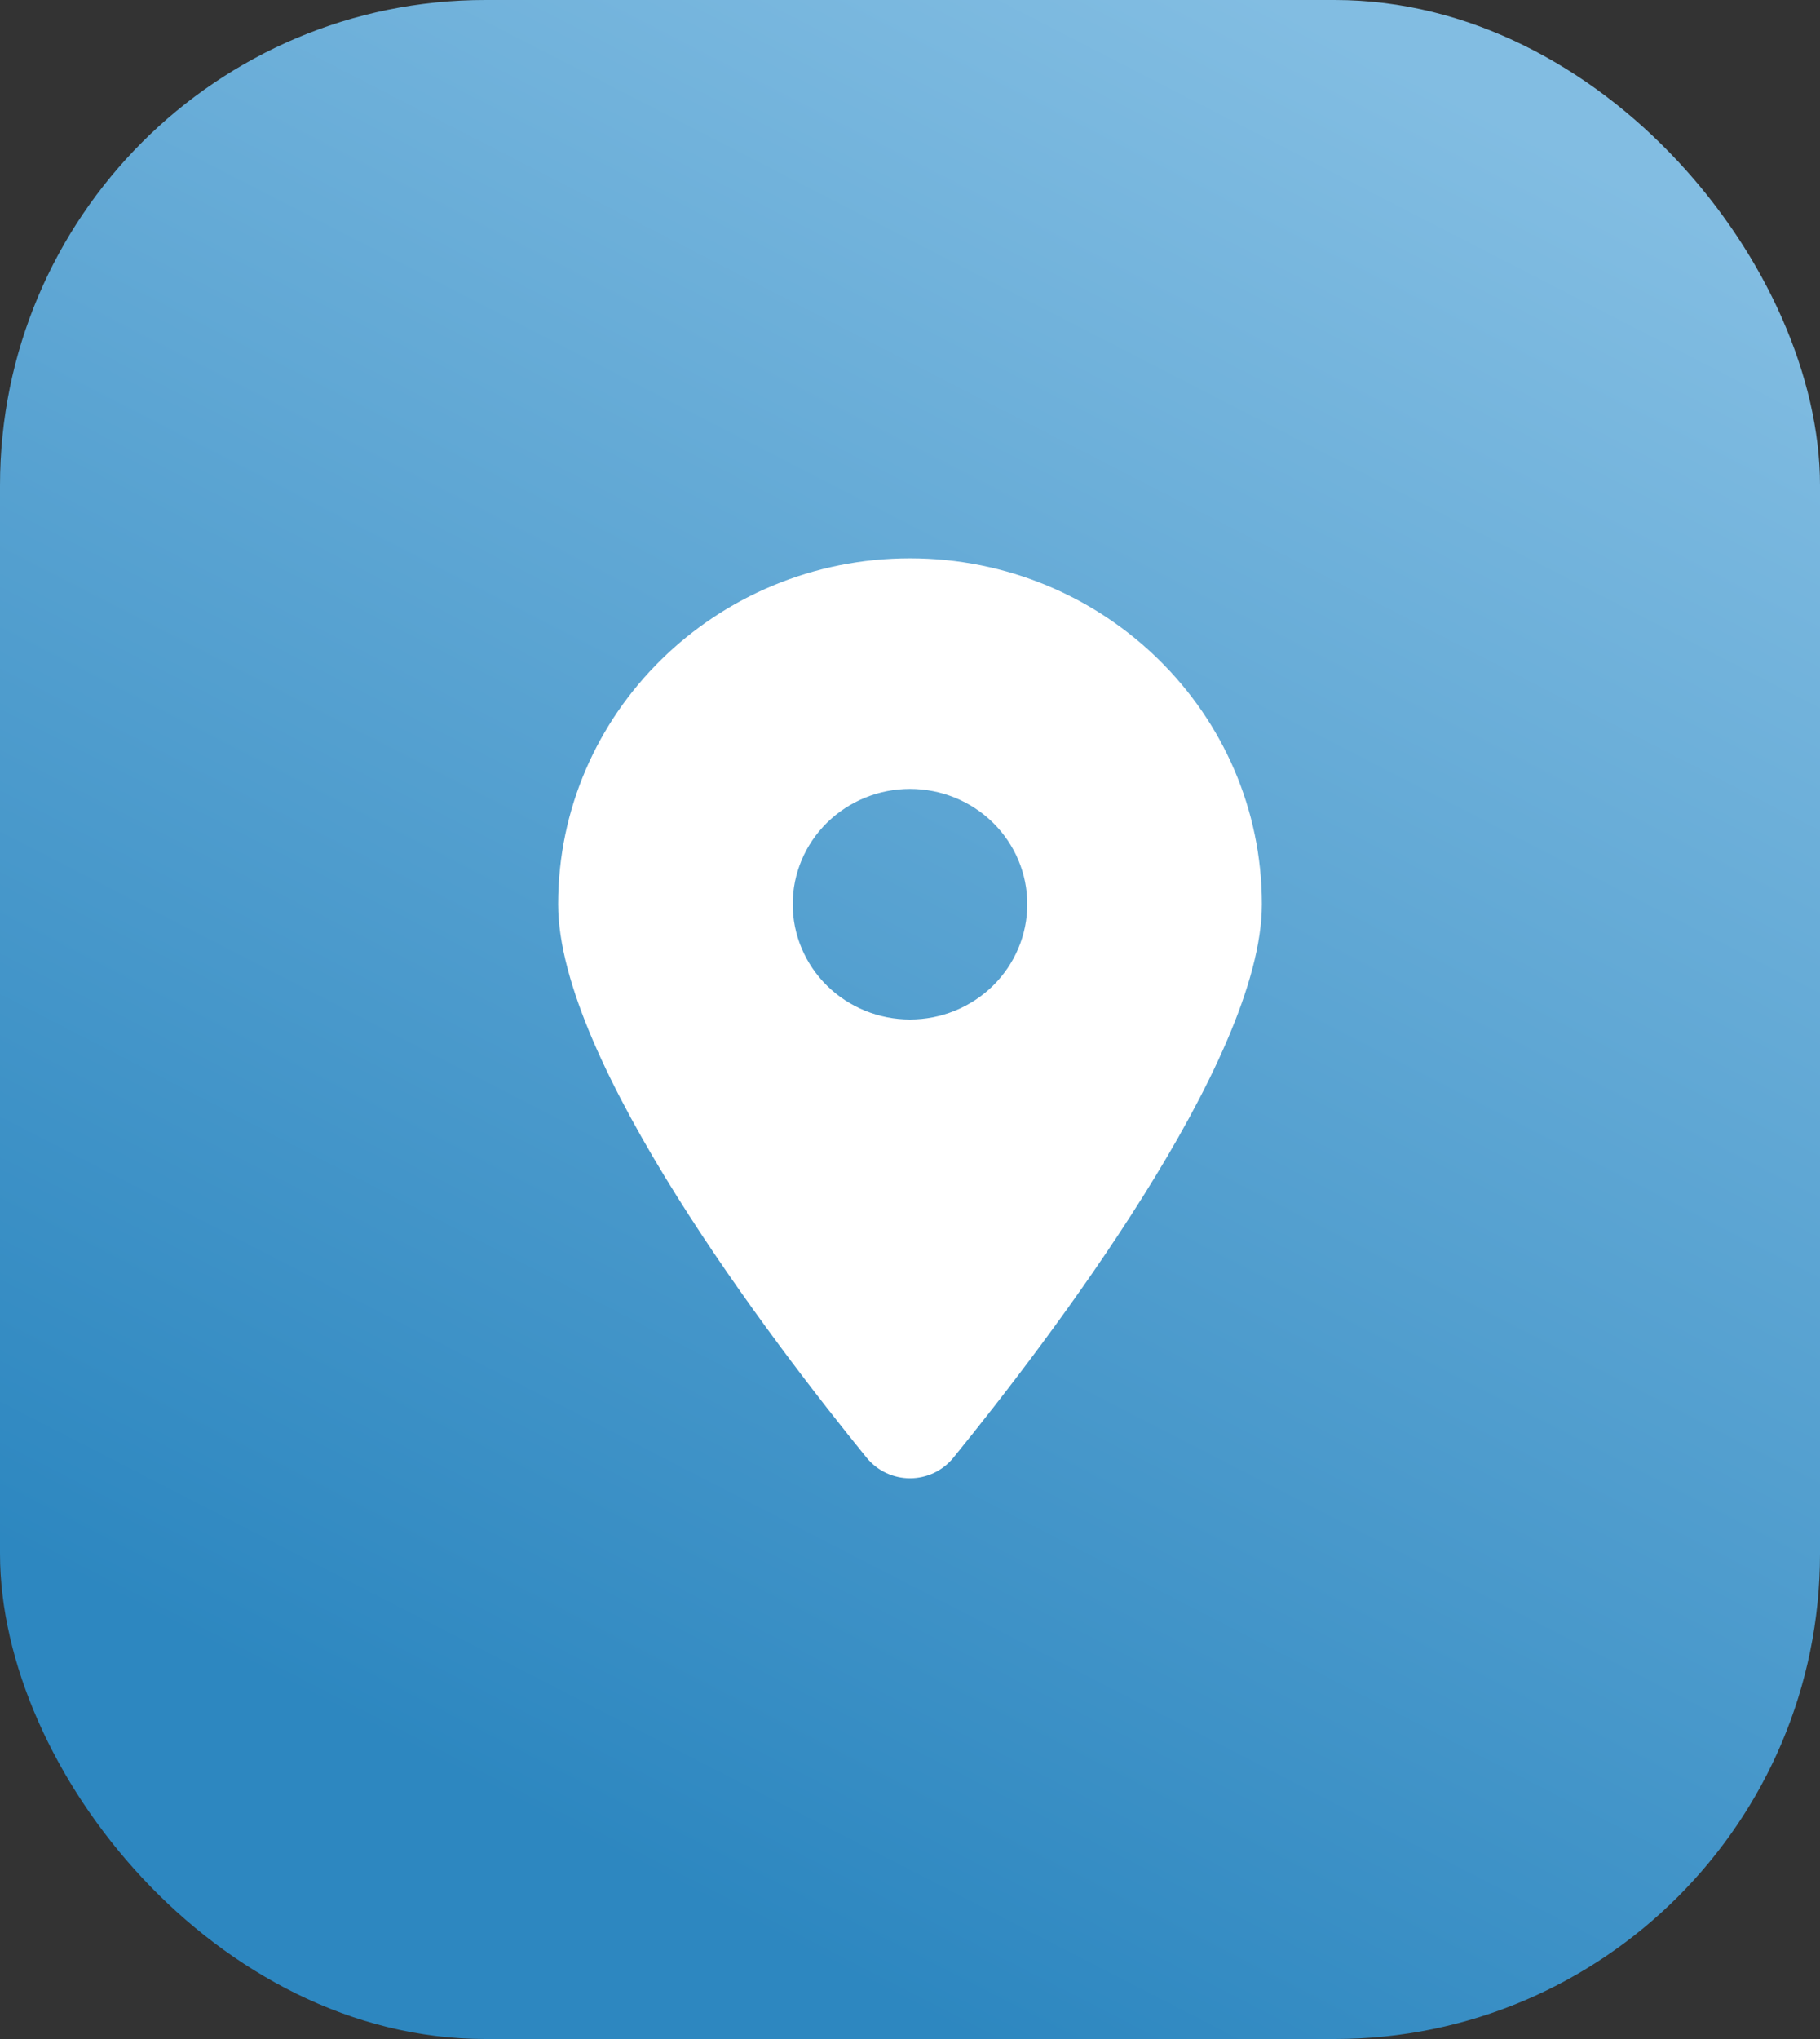 <svg width="75" height="84" viewBox="0 0 75 84" fill="none" xmlns="http://www.w3.org/2000/svg">
<rect x="0" y="0" width="75" height="84" fill="#333333" stroke="none"/>
<g clip-path="url(#clip0_53_2964)">
<rect width="75" height="84" rx="20" fill="url(#paint0_linear_53_2964)"/>
<g clip-path="url(#clip1_53_2964)">
<path d="M39.29 60.05C43.164 55.285 52 43.737 52 37.25C52 29.383 45.505 23 37.5 23C29.495 23 23 29.383 23 37.25C23 43.737 31.836 55.285 35.71 60.05C36.639 61.185 38.361 61.185 39.29 60.05ZM37.5 32.5C38.782 32.5 40.011 33 40.918 33.891C41.824 34.782 42.333 35.99 42.333 37.25C42.333 38.51 41.824 39.718 40.918 40.609C40.011 41.5 38.782 42 37.5 42C36.218 42 34.989 41.5 34.082 40.609C33.176 39.718 32.667 38.51 32.667 37.25C32.667 35.99 33.176 34.782 34.082 33.891C34.989 33 36.218 32.5 37.5 32.5Z" fill="white"/>
</g>
</g>
<defs>
<linearGradient id="paint0_linear_53_2964" x1="62.127" y1="4.941" x2="24.7" y2="77.692" gradientUnits="userSpaceOnUse">
<stop stop-color="#82BDE2"/>
<stop offset="0.985" stop-color="#2D87C0"/>
</linearGradient>
<clipPath id="clip0_53_2964">
<rect width="75" height="84" rx="20" fill="white"/>
</clipPath>
<clipPath id="clip1_53_2964">
<rect width="29" height="38" fill="white" transform="translate(23 23)"/>
</clipPath>
</defs>
</svg>
